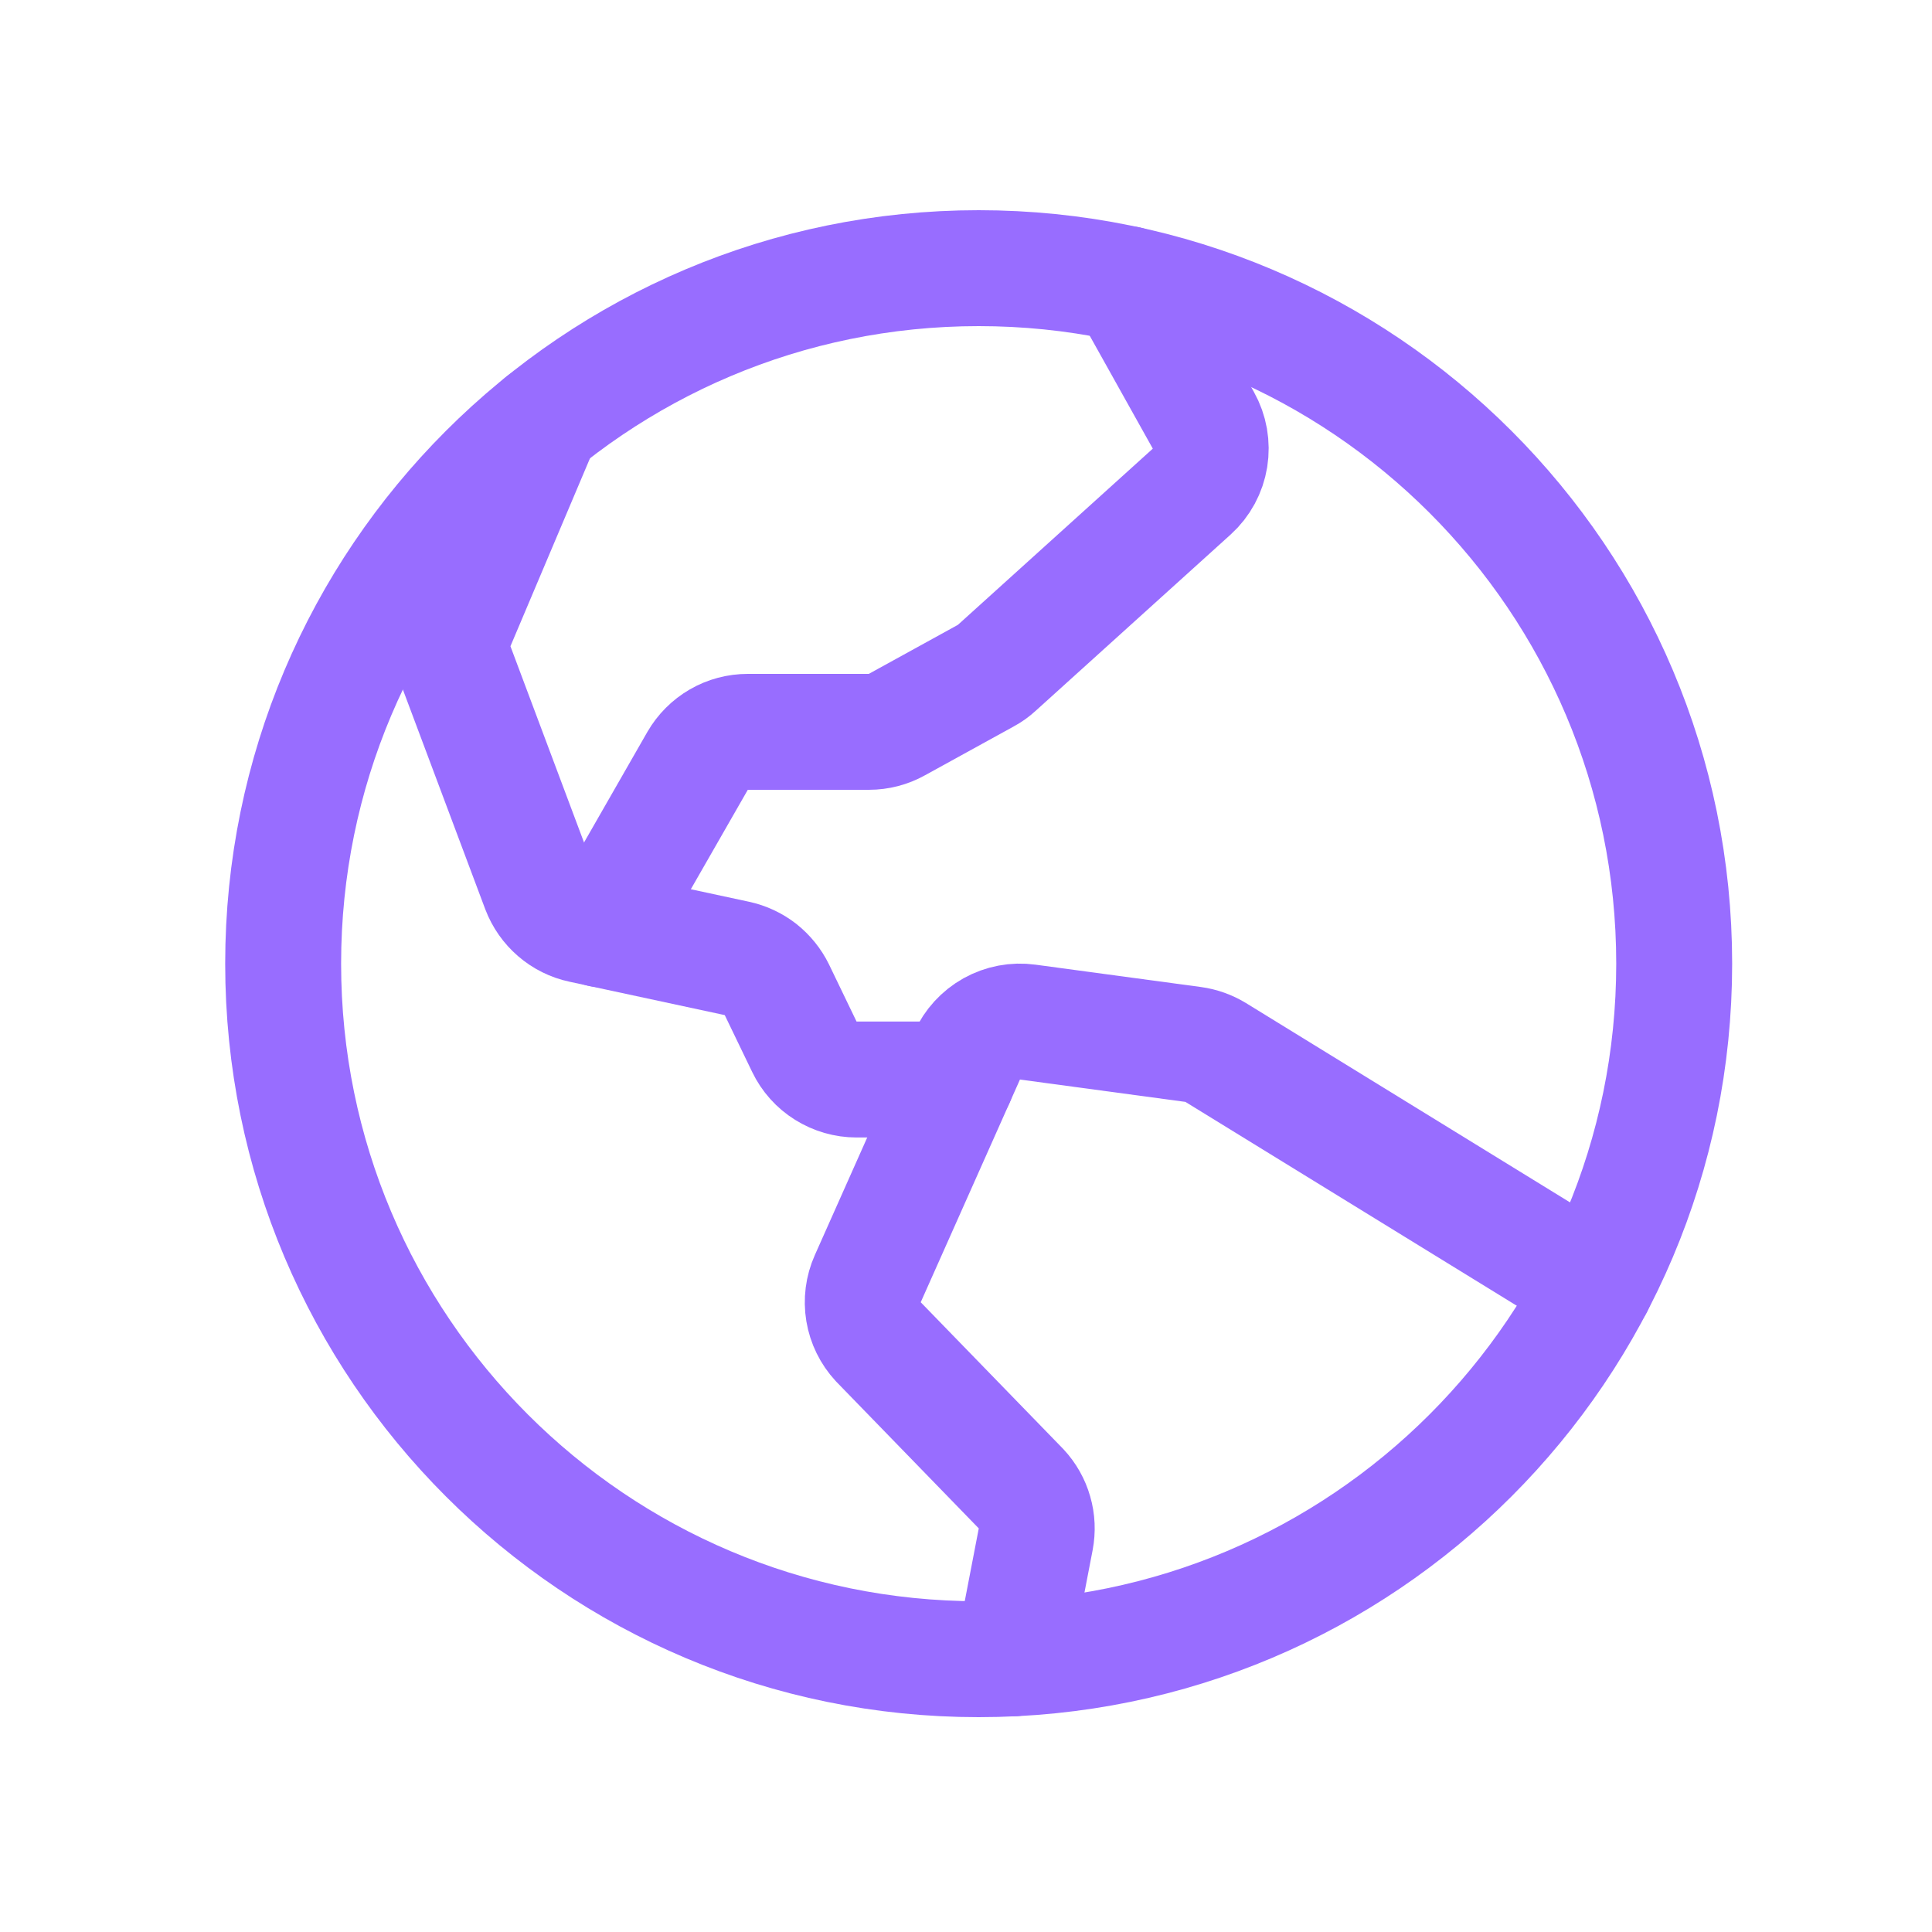 <svg width="25" height="25" viewBox="0 0 25 25" fill="none" xmlns="http://www.w3.org/2000/svg">
<g clip-path="url(#clip0_7903_121)">
<path d="M12.664 21.47C17.635 21.47 21.664 17.44 21.664 12.47C21.664 7.499 17.635 3.47 12.664 3.47C7.694 3.47 3.664 7.499 3.664 12.47C3.664 17.44 7.694 21.47 12.664 21.47Z" stroke="#986DFF" stroke-width="1.5" stroke-linecap="round" stroke-linejoin="round"/>
<path d="M7.778 12.025L9.027 9.845C9.093 9.731 9.188 9.636 9.302 9.57C9.416 9.504 9.546 9.47 9.677 9.47H11.244C11.371 9.47 11.495 9.438 11.606 9.376L12.758 8.742C12.809 8.715 12.856 8.681 12.898 8.642L15.421 6.361C15.547 6.247 15.63 6.093 15.657 5.926C15.684 5.758 15.654 5.586 15.571 5.438L14.586 3.675" stroke="#986DFF" stroke-width="1.5" stroke-linecap="round" stroke-linejoin="round"/>
<path d="M7.019 5.46L5.914 8.071C5.84 8.248 5.836 8.446 5.903 8.626L6.981 11.501C7.026 11.619 7.099 11.723 7.194 11.805C7.289 11.887 7.403 11.944 7.526 11.97L9.535 12.402C9.646 12.426 9.751 12.475 9.841 12.545C9.93 12.616 10.003 12.706 10.053 12.808L10.409 13.546C10.47 13.673 10.566 13.78 10.685 13.854C10.805 13.929 10.943 13.969 11.084 13.969H12.377" stroke="#986DFF" stroke-width="1.5" stroke-linecap="round" stroke-linejoin="round"/>
<path d="M20.642 16.64L15.731 13.619C15.642 13.565 15.542 13.529 15.438 13.515L13.299 13.226C13.138 13.204 12.975 13.235 12.833 13.314C12.692 13.393 12.579 13.516 12.513 13.664L11.229 16.546C11.169 16.68 11.15 16.829 11.174 16.974C11.198 17.118 11.264 17.253 11.364 17.361L13.215 19.267C13.295 19.353 13.354 19.457 13.386 19.57C13.419 19.683 13.424 19.802 13.402 19.918L13.105 21.459" stroke="#986DFF" stroke-width="1.5" stroke-linecap="round" stroke-linejoin="round"/>
</g>
<defs>
<clipPath id="clip0_7903_121">
<rect width="24" height="24" fill="white" transform="translate(0.664 0.47)"/>
</clipPath>
</defs>
</svg>
